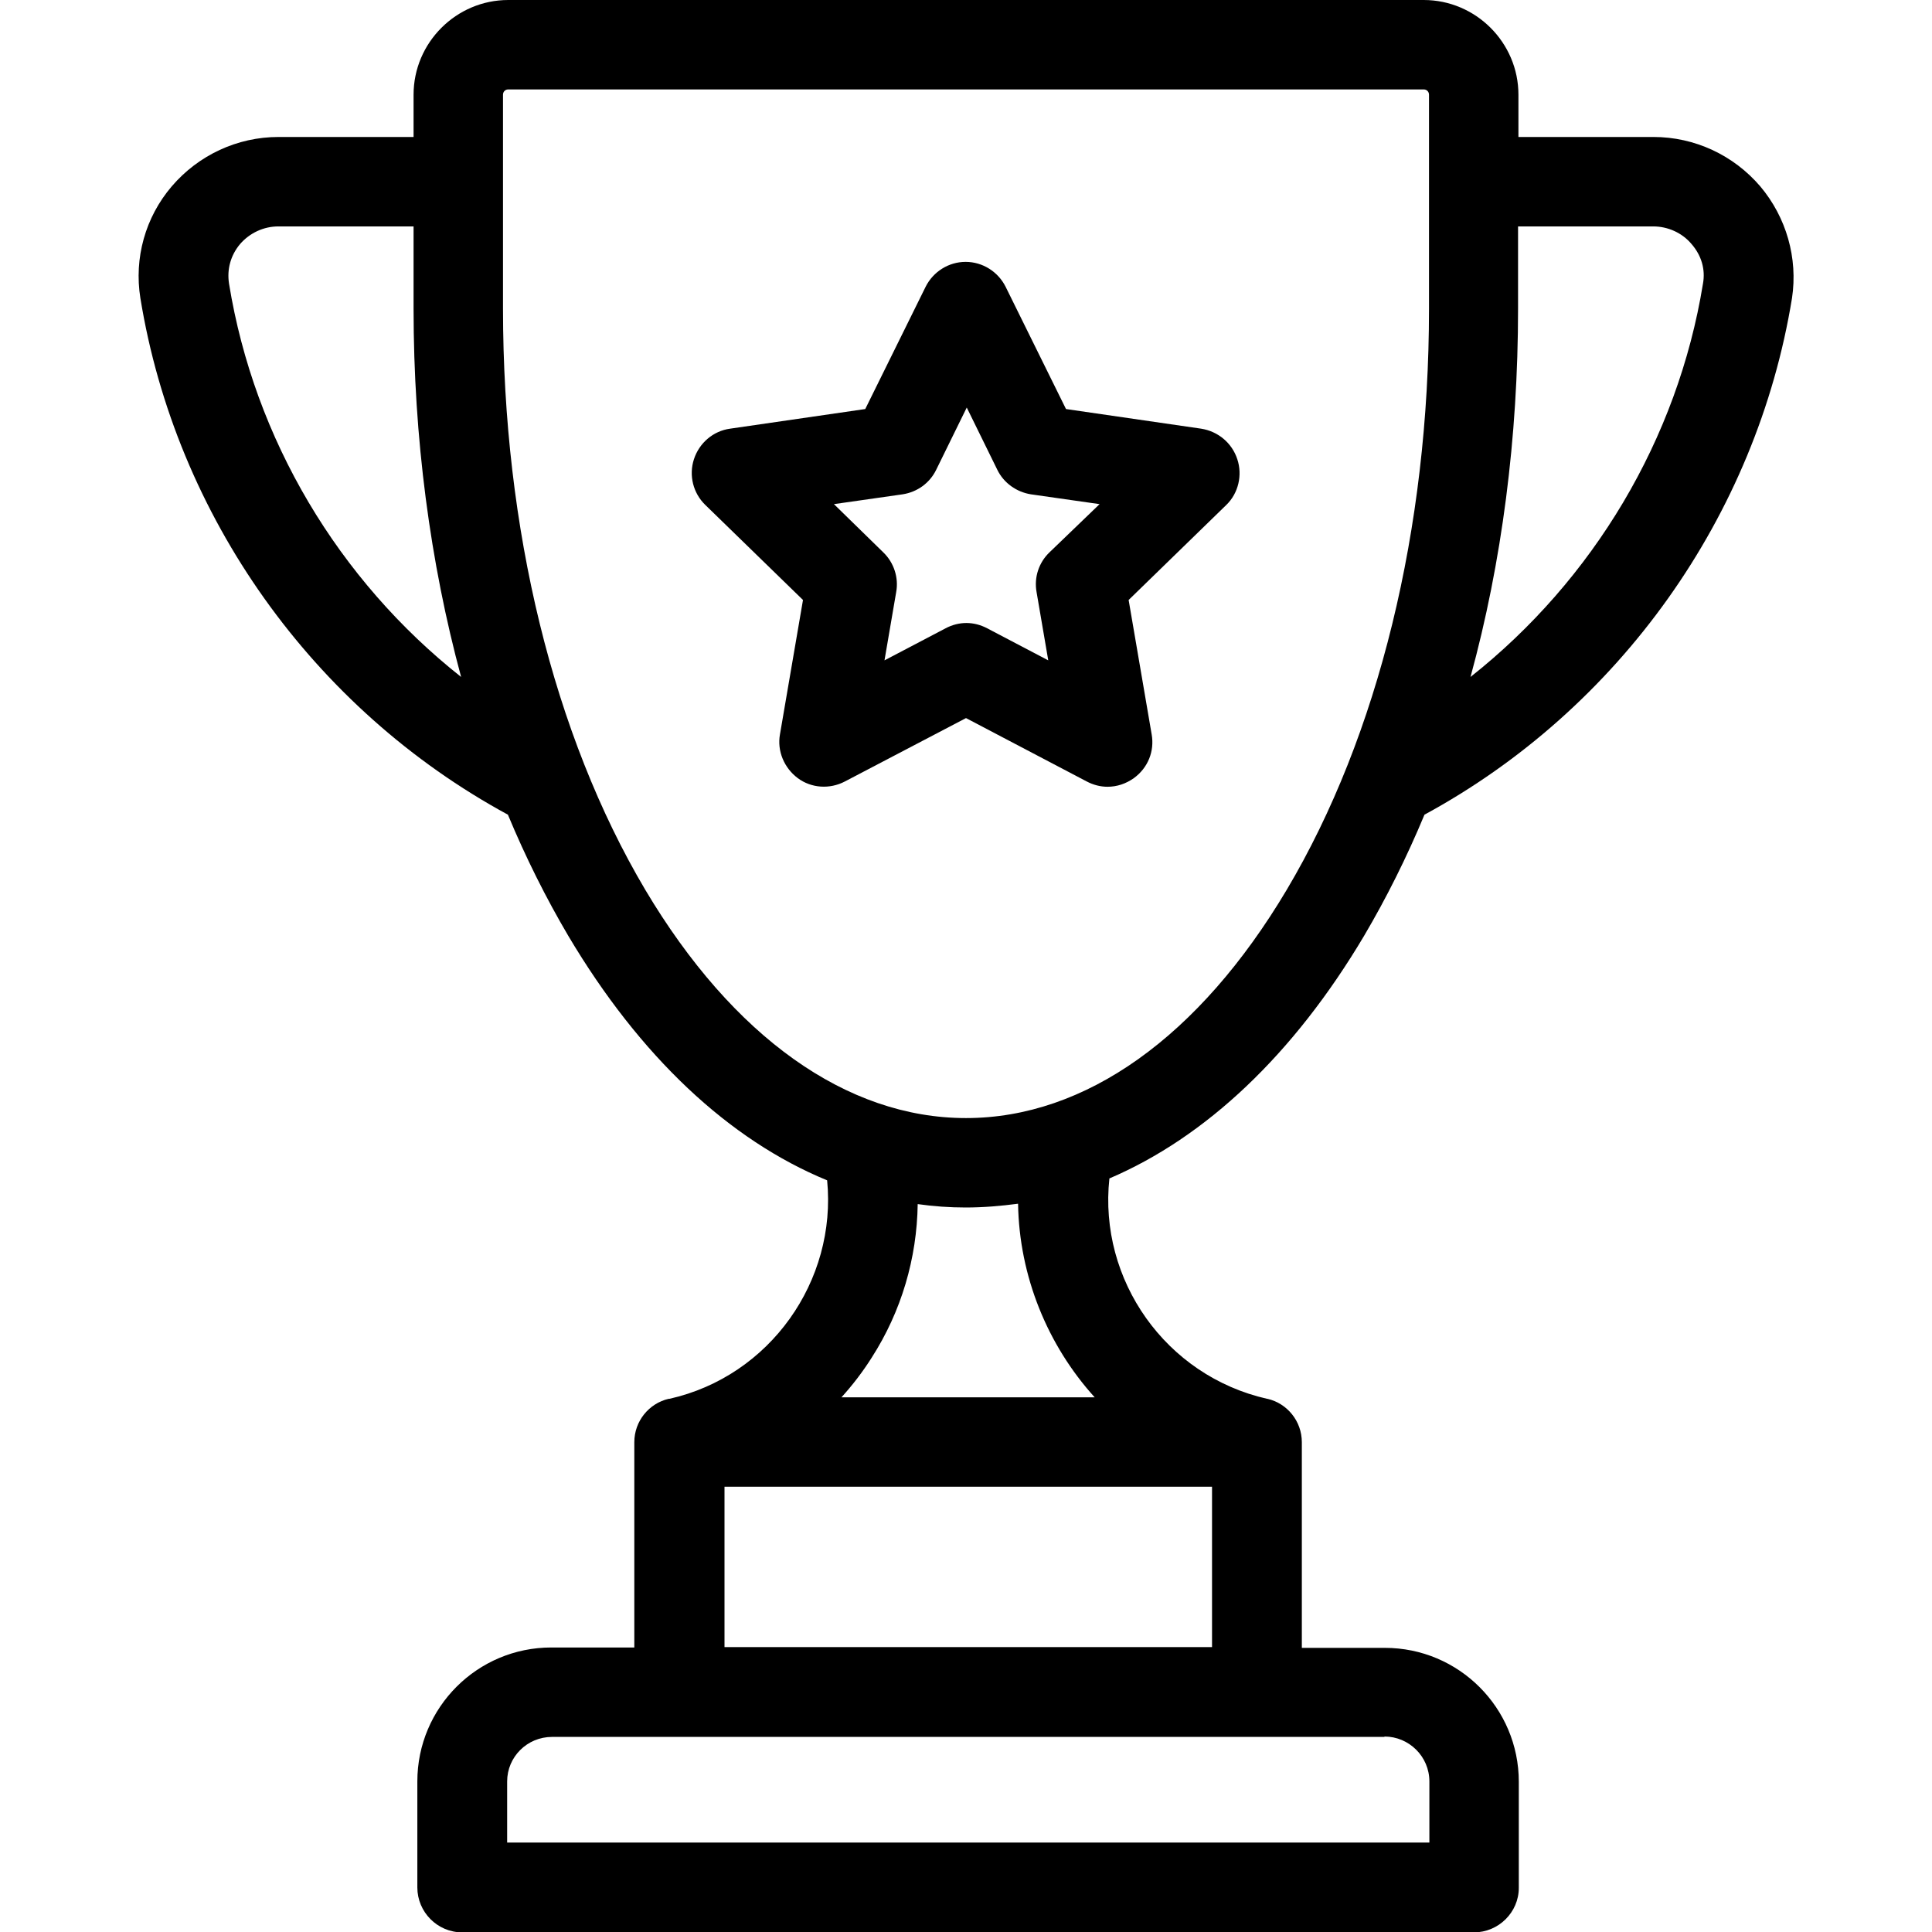 <svg xmlns="http://www.w3.org/2000/svg" viewBox="0 0 512 512"><path d="M466.5 49.4c-7.1-8.3-17.4-13.1-28.3-13.1h-35.8V25.1c0-13.8-11.3-25.1-25.1-25.1H134.7c-13.8 0-25.1 11.3-25.1 25.1v11.2H73.8c-10.9 0-21.2 4.8-28.3 13.1-7 8.2-10 19-8.3 29.6 9.4 57.8 45.8 108.9 97.4 136.9 4.7 11.3 10.1 22.1 16 32.1 19 32 42.6 54.1 68.6 64.8 2.6 26.6-15.1 51.9-41.8 57.9h-.2c-5.2 1.2-9.1 5.9-9.1 11.5v54.4h-22c-19.6 0-35.5 15.9-35.5 35.5v28.1c0 6.5 5.3 11.9 11.9 11.9h268.1c6.5 0 11.9-5.3 11.9-11.8v-28.1c0-19.6-15.9-35.5-35.5-35.5h-22v-54.5c0-5.6-3.9-10.3-9.1-11.5h-.1c-26.9-6.1-44.7-31.5-41.8-58.4 25.5-10.9 48.8-32.8 67.5-64.3 5.9-10 11.3-20.8 16-32.1 51.6-28 88-79.1 97.4-136.9 1.6-10.6-1.5-21.4-8.4-29.6zM60.7 75.2c-.6-3.8.4-7.5 2.9-10.5 2.6-3 6.3-4.7 10.2-4.7h35.8v21.8c0 34.2 4.4 67.3 12.6 97.6-32.5-25.7-54.8-63-61.5-104.2zm306.2 385c6.5 0 11.9 5.3 11.9 11.9v16.2H134.4v-16.2c0-6.5 5.3-11.8 11.9-11.8h220.6zM321.2 394v42.5H192V394h129.2zM223 370.3c2.9-3.2 5.6-6.7 8-10.5 7.9-12.3 12-26.4 12.2-40.7 4.2.6 8.5.9 12.7.9 4.7 0 9.3-.4 13.9-1 .3 19.2 7.8 37.5 20.3 51.3H223zM378.7 81.8c0 58.4-13.4 113.1-37.7 154-23.2 39-53.4 60.5-85 60.5s-61.8-21.5-85-60.5c-24.3-41-37.7-95.7-37.7-154V25.1c0-.8.6-1.4 1.4-1.4h242.6c.8 0 1.4.6 1.4 1.4v56.7zm72.6-6.6c-6.7 41.2-29.1 78.5-61.6 104.2 8.3-30.3 12.6-63.4 12.6-97.6V60h35.8c3.9 0 7.7 1.7 10.2 4.7 2.6 3 3.7 6.7 3 10.5z"/><path d="M327.9 121.7c-1.4-4.3-5.1-7.4-9.6-8.1l-35.8-5.2-16-32.4c-2-4-6.1-6.6-10.6-6.6s-8.6 2.6-10.6 6.6l-16 32.4-35.8 5.2c-4.5.6-8.2 3.8-9.6 8.1-1.4 4.3-.2 9 3 12.1l25.9 25.2-6.1 35.6c-.8 4.4 1.1 8.9 4.7 11.6 3.6 2.7 8.5 3 12.5.9l32.1-16.8 32 16.8c1.7.9 3.6 1.4 5.5 1.4 2.5 0 4.9-.8 7-2.3 3.7-2.7 5.5-7.1 4.7-11.6l-6.1-35.6 25.9-25.2c3.2-3.1 4.3-7.9 2.9-12.1zm-49.8 24.7c-2.8 2.7-4.1 6.6-3.4 10.5l3.1 18.1-16.2-8.5c-1.7-.9-3.6-1.4-5.5-1.4s-3.8.5-5.5 1.4l-16.2 8.5 3.1-18.1c.7-3.8-.6-7.8-3.4-10.5L221 133.6l18.2-2.6c3.9-.6 7.2-3 8.9-6.5l8.1-16.5 8.1 16.5c1.7 3.5 5.1 5.9 8.9 6.5l18.2 2.6-13.3 12.8z"/></svg>